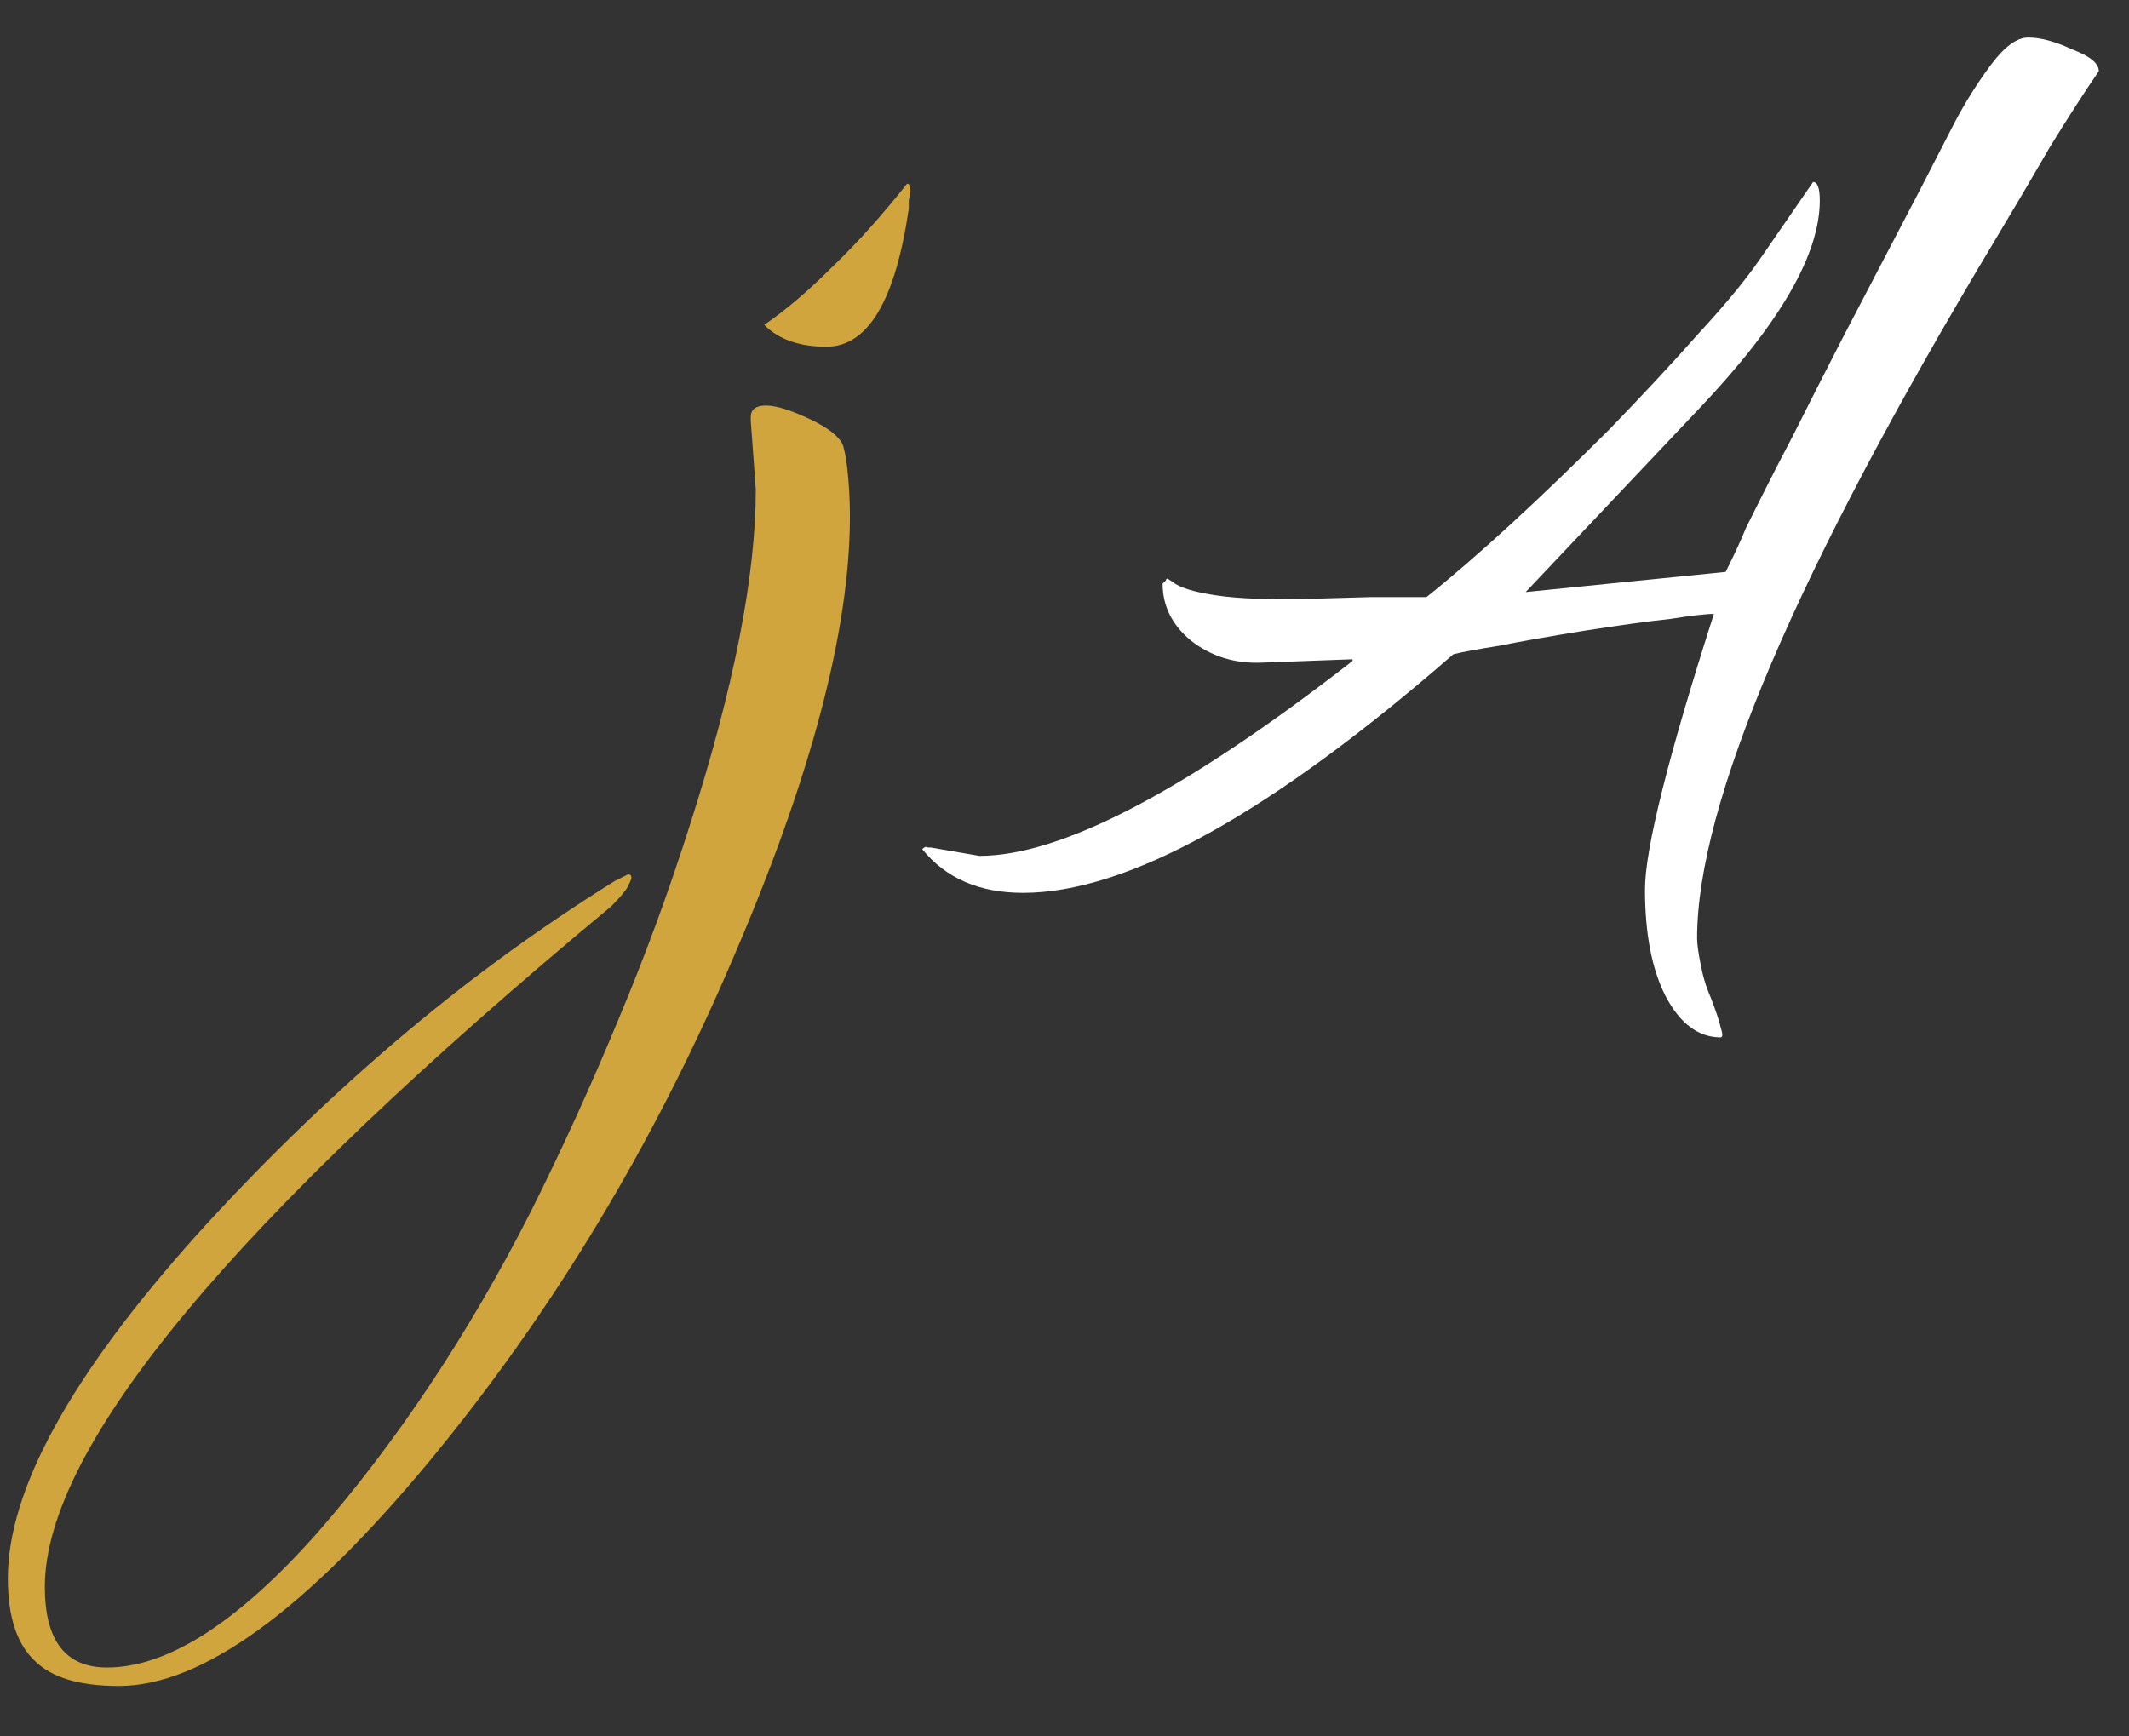 <svg width="38" height="31" viewBox="0 0 38 31" fill="none" xmlns="http://www.w3.org/2000/svg">
<rect x="0" y="0" width="38" height="31" fill="#333333" stroke="none"/>
<path d="M14.75 6.19C14.27 6.19 13.9 6.06 13.64 5.8C14.02 5.54 14.42 5.2 14.84 4.78C15.28 4.36 15.73 3.86 16.19 3.28C16.23 3.28 16.25 3.32 16.25 3.4C16.25 3.44 16.24 3.5 16.22 3.58C16.22 3.64 16.22 3.69 16.22 3.73C15.98 5.37 15.49 6.19 14.75 6.19ZM2.12 30.1C1.42 30.1 0.92 29.95 0.62 29.65C0.3 29.35 0.14 28.86 0.14 28.18C0.14 26.6 1.26 24.56 3.5 22.06C4.62 20.82 5.8 19.67 7.04 18.61C8.28 17.55 9.59 16.59 10.97 15.73L11.21 15.61C11.25 15.61 11.27 15.63 11.27 15.67C11.27 15.69 11.25 15.74 11.21 15.82C11.17 15.9 11.07 16.02 10.91 16.18C4.17 21.78 0.8 25.83 0.8 28.33C0.8 29.29 1.17 29.77 1.91 29.77C2.99 29.77 4.24 28.97 5.66 27.37C6.36 26.57 7.03 25.69 7.67 24.73C8.31 23.77 8.91 22.74 9.47 21.64C10.03 20.52 10.55 19.38 11.03 18.22C11.51 17.08 11.94 15.91 12.32 14.71C13.1 12.27 13.49 10.28 13.49 8.74L13.4 7.51V7.45C13.4 7.31 13.49 7.24 13.67 7.24C13.85 7.24 14.11 7.32 14.45 7.48C14.79 7.64 14.99 7.8 15.05 7.96C15.09 8.1 15.12 8.29 15.14 8.53C15.16 8.77 15.17 9 15.17 9.22C15.17 11.26 14.47 13.9 13.07 17.14C11.65 20.46 9.85 23.44 7.67 26.08C5.45 28.76 3.6 30.1 2.12 30.1Z" fill="#D0A53D"/>
<path d="M30.711 18.52C30.311 18.52 29.981 18.27 29.721 17.77C29.481 17.29 29.361 16.66 29.361 15.88C29.361 15.16 29.771 13.52 30.591 10.96C30.451 10.96 30.191 10.99 29.811 11.05C29.431 11.09 28.921 11.16 28.281 11.26C27.661 11.36 27.151 11.45 26.751 11.53C26.371 11.59 26.101 11.64 25.941 11.68C22.681 14.52 20.121 15.94 18.261 15.94C17.481 15.94 16.881 15.68 16.461 15.16C16.501 15.12 16.531 15.11 16.551 15.13C16.571 15.13 16.591 15.13 16.611 15.13L17.481 15.28C18.941 15.28 21.161 14.12 24.141 11.8V11.77L22.521 11.83C22.041 11.85 21.621 11.72 21.261 11.44C20.921 11.16 20.751 10.82 20.751 10.42L20.811 10.36C20.811 10.34 20.821 10.33 20.841 10.33L20.931 10.39C21.051 10.49 21.311 10.57 21.711 10.63C22.111 10.69 22.681 10.71 23.421 10.69L24.471 10.66H25.461C26.361 9.94 27.451 8.94 28.731 7.66C29.331 7.04 29.861 6.47 30.321 5.95C30.801 5.43 31.171 4.98 31.431 4.6L32.361 3.25C32.441 3.25 32.481 3.36 32.481 3.58C32.481 4.54 31.771 5.77 30.351 7.27L27.231 10.57L30.801 10.21C30.961 9.89 31.081 9.63 31.161 9.43C31.261 9.23 31.371 9.01 31.491 8.77C31.611 8.53 31.781 8.2 32.001 7.78C32.221 7.34 32.521 6.75 32.901 6.01L34.311 3.31L34.881 2.2C35.081 1.82 35.301 1.47 35.541 1.15C35.781 0.83 36.001 0.67 36.201 0.67C36.421 0.67 36.681 0.74 36.981 0.88C37.301 1 37.461 1.13 37.461 1.27C37.201 1.65 36.911 2.1 36.591 2.62C36.291 3.14 35.961 3.7 35.601 4.3C32.061 10.2 30.291 14.35 30.291 16.75C30.291 16.85 30.311 17 30.351 17.2C30.391 17.42 30.451 17.62 30.531 17.8C30.631 18.06 30.691 18.24 30.711 18.34C30.751 18.46 30.751 18.52 30.711 18.52Z" fill="white"/>
</svg>
